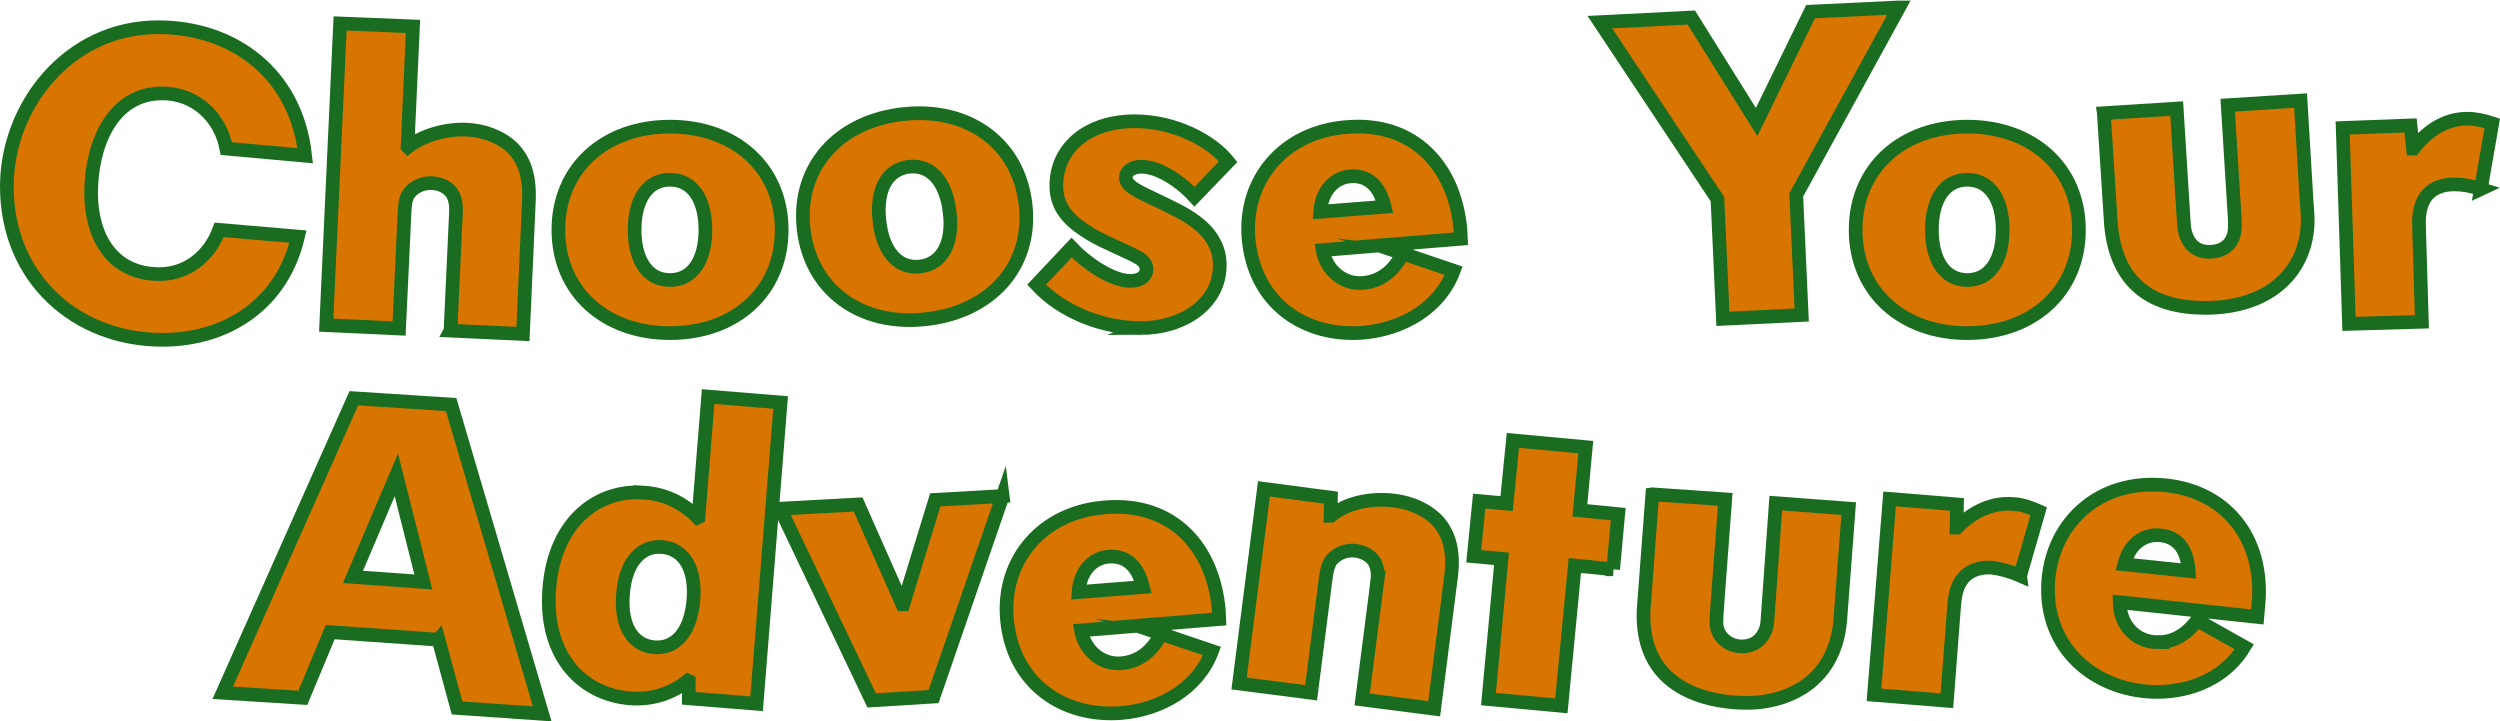 <?xml version="1.0" encoding="UTF-8"?><svg id="Layer_1" xmlns="http://www.w3.org/2000/svg" viewBox="0 0 913.76 263.65"><defs><style>.cls-1{fill:#d87500;stroke:#1a6d20;stroke-miterlimit:10;stroke-width:5px;}</style></defs><path class="cls-1" d="M33.3,70.47c0,16.17,7.85,29.72,24.95,29.72,9.86,0,18.17-6.31,21.87-16.17l28.8,2.46c-5.7,24.49-25.72,37.73-49.59,37.73-31.42,0-56.83-22.33-56.83-56.06C2.5,38.9,24.83,9.95,57.79,9.95c27.41,0,50.51,16.79,53.75,46.97l-28.8-2.62c-2.16-11.4-11.24-20.17-23.41-20.17-18.79,0-26.03,19.56-26.03,36.35Z"/><path class="cls-1" d="M164.66,120.83l2-43.28c.15-3.7-.62-5.54-1.54-7.08-1.69-2.16-4.16-3.39-7.24-3.54-3.39-.15-6.62,1.39-8.32,3.7-1.08,1.39-1.54,3.39-1.69,6.78l-2,42.66-26.64-1.23,5.08-110.27,26.64,1.08-2,43.89.15.15c5.39-4.16,13.55-6.62,21.41-6.31,6.31.31,12.47,2.46,16.94,6.78,4,4.16,6.31,9.86,5.85,19.56l-2.16,48.36-26.49-1.23Z"/><path class="cls-1" d="M244.9,46.29c23.72,0,40.81,15.09,40.81,37.73s-17.09,37.73-40.81,37.73-40.81-15.09-40.81-37.73,17.09-37.73,40.81-37.73ZM257.83,84.02c0-10.93-4.62-18.33-12.94-18.33s-12.94,7.39-12.94,18.33,4.62,18.33,12.94,18.33,12.94-7.39,12.94-18.33Z"/><path class="cls-1" d="M330.36,41.67c23.56-2.46,42.04,10.63,44.51,33.27,2.46,22.49-12.94,39.27-36.65,41.74-23.56,2.62-42.04-10.63-44.51-33.11-2.46-22.64,12.94-39.43,36.65-41.89ZM347.15,77.86c-1.23-10.93-6.47-17.71-14.79-16.94-8.32.92-12.17,8.78-10.93,19.71,1.08,10.78,6.47,17.71,14.78,16.79,8.32-.92,12.17-8.78,10.93-19.56Z"/><path class="cls-1" d="M416.91,119.91c-13.4,0-28.49-5.54-38.04-15.86l12.78-13.55c4.93,5.24,14.48,12.17,21.56,12.17,3.7,0,5.85-1.85,5.85-4.31,0-1.69-1.23-3.23-3.23-4.31-2.16-1.23-4.47-2.16-6.01-2.93l-4.31-2c-3.85-1.69-6.78-3.39-9.09-4.93-6.78-4.47-10.32-9.24-10.32-16.32,0-14.48,12.32-23.56,28.49-23.56,14.79,0,28.18,7.08,34.34,14.78l-12.32,12.78c-4.62-5.08-12.78-10.93-19.41-10.93-3.39,0-5.7,1.54-5.7,4,0,2.31,2.77,4,5.39,5.39,2.62,1.39,5.54,2.62,8.93,4.31l4,2c4.62,2.31,10.63,6.01,13.55,11.24,1.54,2.62,2.46,5.39,2.46,9.09,0,14.01-13.4,22.95-28.95,22.95Z"/><path class="cls-1" d="M512.7,92.65l18.63,6.31c-5.08,13.71-18.79,21.41-33.11,22.64-20.95,1.69-39.89-10.47-41.89-34.65-1.69-21.25,12.78-38.66,35.73-40.5,24.8-2.16,39.73,14.48,41.74,37.58l.15,3.23-50.51,4.16c1.23,7.08,7.24,12.63,14.79,12.01,4.93-.46,10.47-2.93,14.48-10.78ZM493.45,64.47c-5.54.46-10.32,4.93-10.93,12.94l23.56-1.85c-2.16-8.93-7.24-11.55-12.63-11.09Z"/><path class="cls-1" d="M694.11,2.71l-37.58,68.53,2,43.89-28.8,1.39-2-43.74-42.97-64.68,33.42-1.69,23.87,38.19,19.71-40.35,32.34-1.54Z"/><path class="cls-1" d="M719.05,46.29c23.72,0,40.81,15.09,40.81,37.73s-17.09,37.73-40.81,37.73-40.81-15.09-40.81-37.73,17.09-37.73,40.81-37.73ZM731.99,84.02c0-10.93-4.62-18.33-12.94-18.33s-12.94,7.39-12.94,18.33,4.62,18.33,12.94,18.33,12.94-7.39,12.94-18.33Z"/><path class="cls-1" d="M768.95,41.37l26.64-1.69,2.62,42.04c.31,5.85,3.39,10.32,9.09,10.32,6.31,0,9.55-3.7,9.55-9.39v-2l-2.62-42.2,26.64-1.69,2.16,36.19c.31,3.85.46,6.31.46,7.24,0,18.63-13.55,32.34-37.42,32.34-19.25,0-32.5-8.47-34.5-30.34l-2.62-40.81Z"/><path class="cls-1" d="M906.78,69.09c-2.46-.77-5.7-1.69-9.86-1.69-5.39,0-8.93,2.16-10.78,5.24-1.39,2.46-2,5.24-2,8.78,0,.62,0,1.23.15,5.7l.92,30.49-26.64.77-2.31-71.61,24.79-.92.92,8.47h.15c5.39-6.93,12.01-10.93,19.71-10.93,2.93,0,5.85.62,9.09,1.69l-4.16,24.02Z"/><path class="cls-1" d="M160.27,233.81l-39.58-2.77-10.01,24.02-29.26-1.85,47.9-107.65,35.58,2.31,33.27,113.04-31.11-2.16-6.78-24.95ZM129.01,210.86l25.72,1.85-9.86-39.12-15.86,37.27Z"/><path class="cls-1" d="M235.57,180.06c7.08.46,14.01,3.54,19.41,9.09l.31-.15,3.54-44.05,26.49,2.16-8.78,110.12-24.79-2v-6.31l-.31-.15c-6.31,5.08-13.86,7.08-21.25,6.47-17.09-1.39-31.42-15.09-29.42-40.2,2-25.1,18.33-36.35,34.81-34.96ZM253.44,219.33c.92-10.93-3.08-18.63-11.4-19.4-8.32-.62-13.55,6.31-14.32,17.25-.92,10.93,3.08,18.63,11.4,19.4,8.32.62,13.4-6.31,14.32-17.25Z"/><path class="cls-1" d="M366.48,181.29l-25.26,73.31-22.64,1.39-33.42-70.07,28.49-1.54,16.17,36.5h.31l11.71-38.19,24.64-1.39Z"/><path class="cls-1" d="M424.38,231.65l18.63,6.31c-5.08,13.71-18.79,21.41-33.11,22.64-20.95,1.69-39.89-10.47-41.89-34.65-1.69-21.25,12.78-38.66,35.73-40.5,24.8-2.16,39.73,14.48,41.74,37.58l.15,3.23-50.51,4.16c1.23,7.08,7.24,12.63,14.79,12.01,4.93-.46,10.47-2.93,14.48-10.78ZM405.13,203.47c-5.54.46-10.32,4.93-10.93,12.94l23.56-1.85c-2.16-8.93-7.24-11.55-12.63-11.09Z"/><path class="cls-1" d="M503.38,212.55c.46-3.7-.15-5.39-.92-7.08-1.39-2.31-3.85-3.7-6.93-4.16-3.39-.46-6.62.92-8.62,3.08-1.08,1.23-1.85,3.23-2.31,6.62l-5.39,42.2-26.33-3.39,9.09-71.15,24.49,3.23-.15,6.62h.15c5.7-4.77,14.63-6.62,23.25-5.54,6.16.77,12.17,3.39,16.17,7.85,3.7,4.47,5.7,10.47,4.47,20.02l-6.16,48.2-26.33-3.39,5.54-43.12Z"/><path class="cls-1" d="M589.62,208.09l-14.01-1.39-4.93,51.28-26.64-2.46,4.77-51.28-10.16-.92,2-20.17,10.01.92,2.31-23.1,26.64,2.46-2.16,23.1,14.01,1.39-1.85,20.17Z"/><path class="cls-1" d="M603.94,180.67l26.64,1.85-2.77,36.96c-.31,3.39-.46,6.62-.46,8.01,0,5.08,4.31,8.78,9.39,8.78,5.85,0,8.93-4.62,9.24-9.09l3.08-43.28,26.64,2-3.08,40.66c-.92,11.86-6.31,20.17-14.01,24.95-5.7,3.54-12.78,5.39-19.87,5.39-10.78,0-21.71-2.62-29.11-9.24-5.85-5.39-8.93-12.78-8.93-22.79,0-1.08,0-2.16.15-3.39l3.08-40.81Z"/><path class="cls-1" d="M738.38,210.4c-3.85-1.69-7.7-2.62-10.47-2.93-2.31-.15-4.31.15-6.31.92-1.54.62-3.23,1.69-4.31,3.23-2,2.46-2.77,5.7-3.08,10.32l-2.62,34.19-26.64-2.16,5.7-71.61,24.64,2-.15,8.47h.15c7.08-7.24,14.63-9.09,20.48-8.62,3.7.15,6.93,1.54,9.39,2.62l-6.78,23.56Z"/><path class="cls-1" d="M788.89,234.73c4.47,0,9.55-1.85,14.17-8.01l17.25,9.7c-6.78,11.24-19.25,16.48-31.88,16.48-20.48,0-39.89-13.71-39.89-37.42,0-21.25,15.25-38.35,38.04-38.35s39.12,15.09,39.12,39.12c0,2-.15,4-.62,9.24l-50.36-5.39c.15,8.16,5.54,14.63,14.17,14.63ZM788.28,195.61c-5.08,0-10.01,3.39-11.86,10.63l23.56,2.46c-.62-9.09-5.08-13.09-11.7-13.09Z"/></svg>